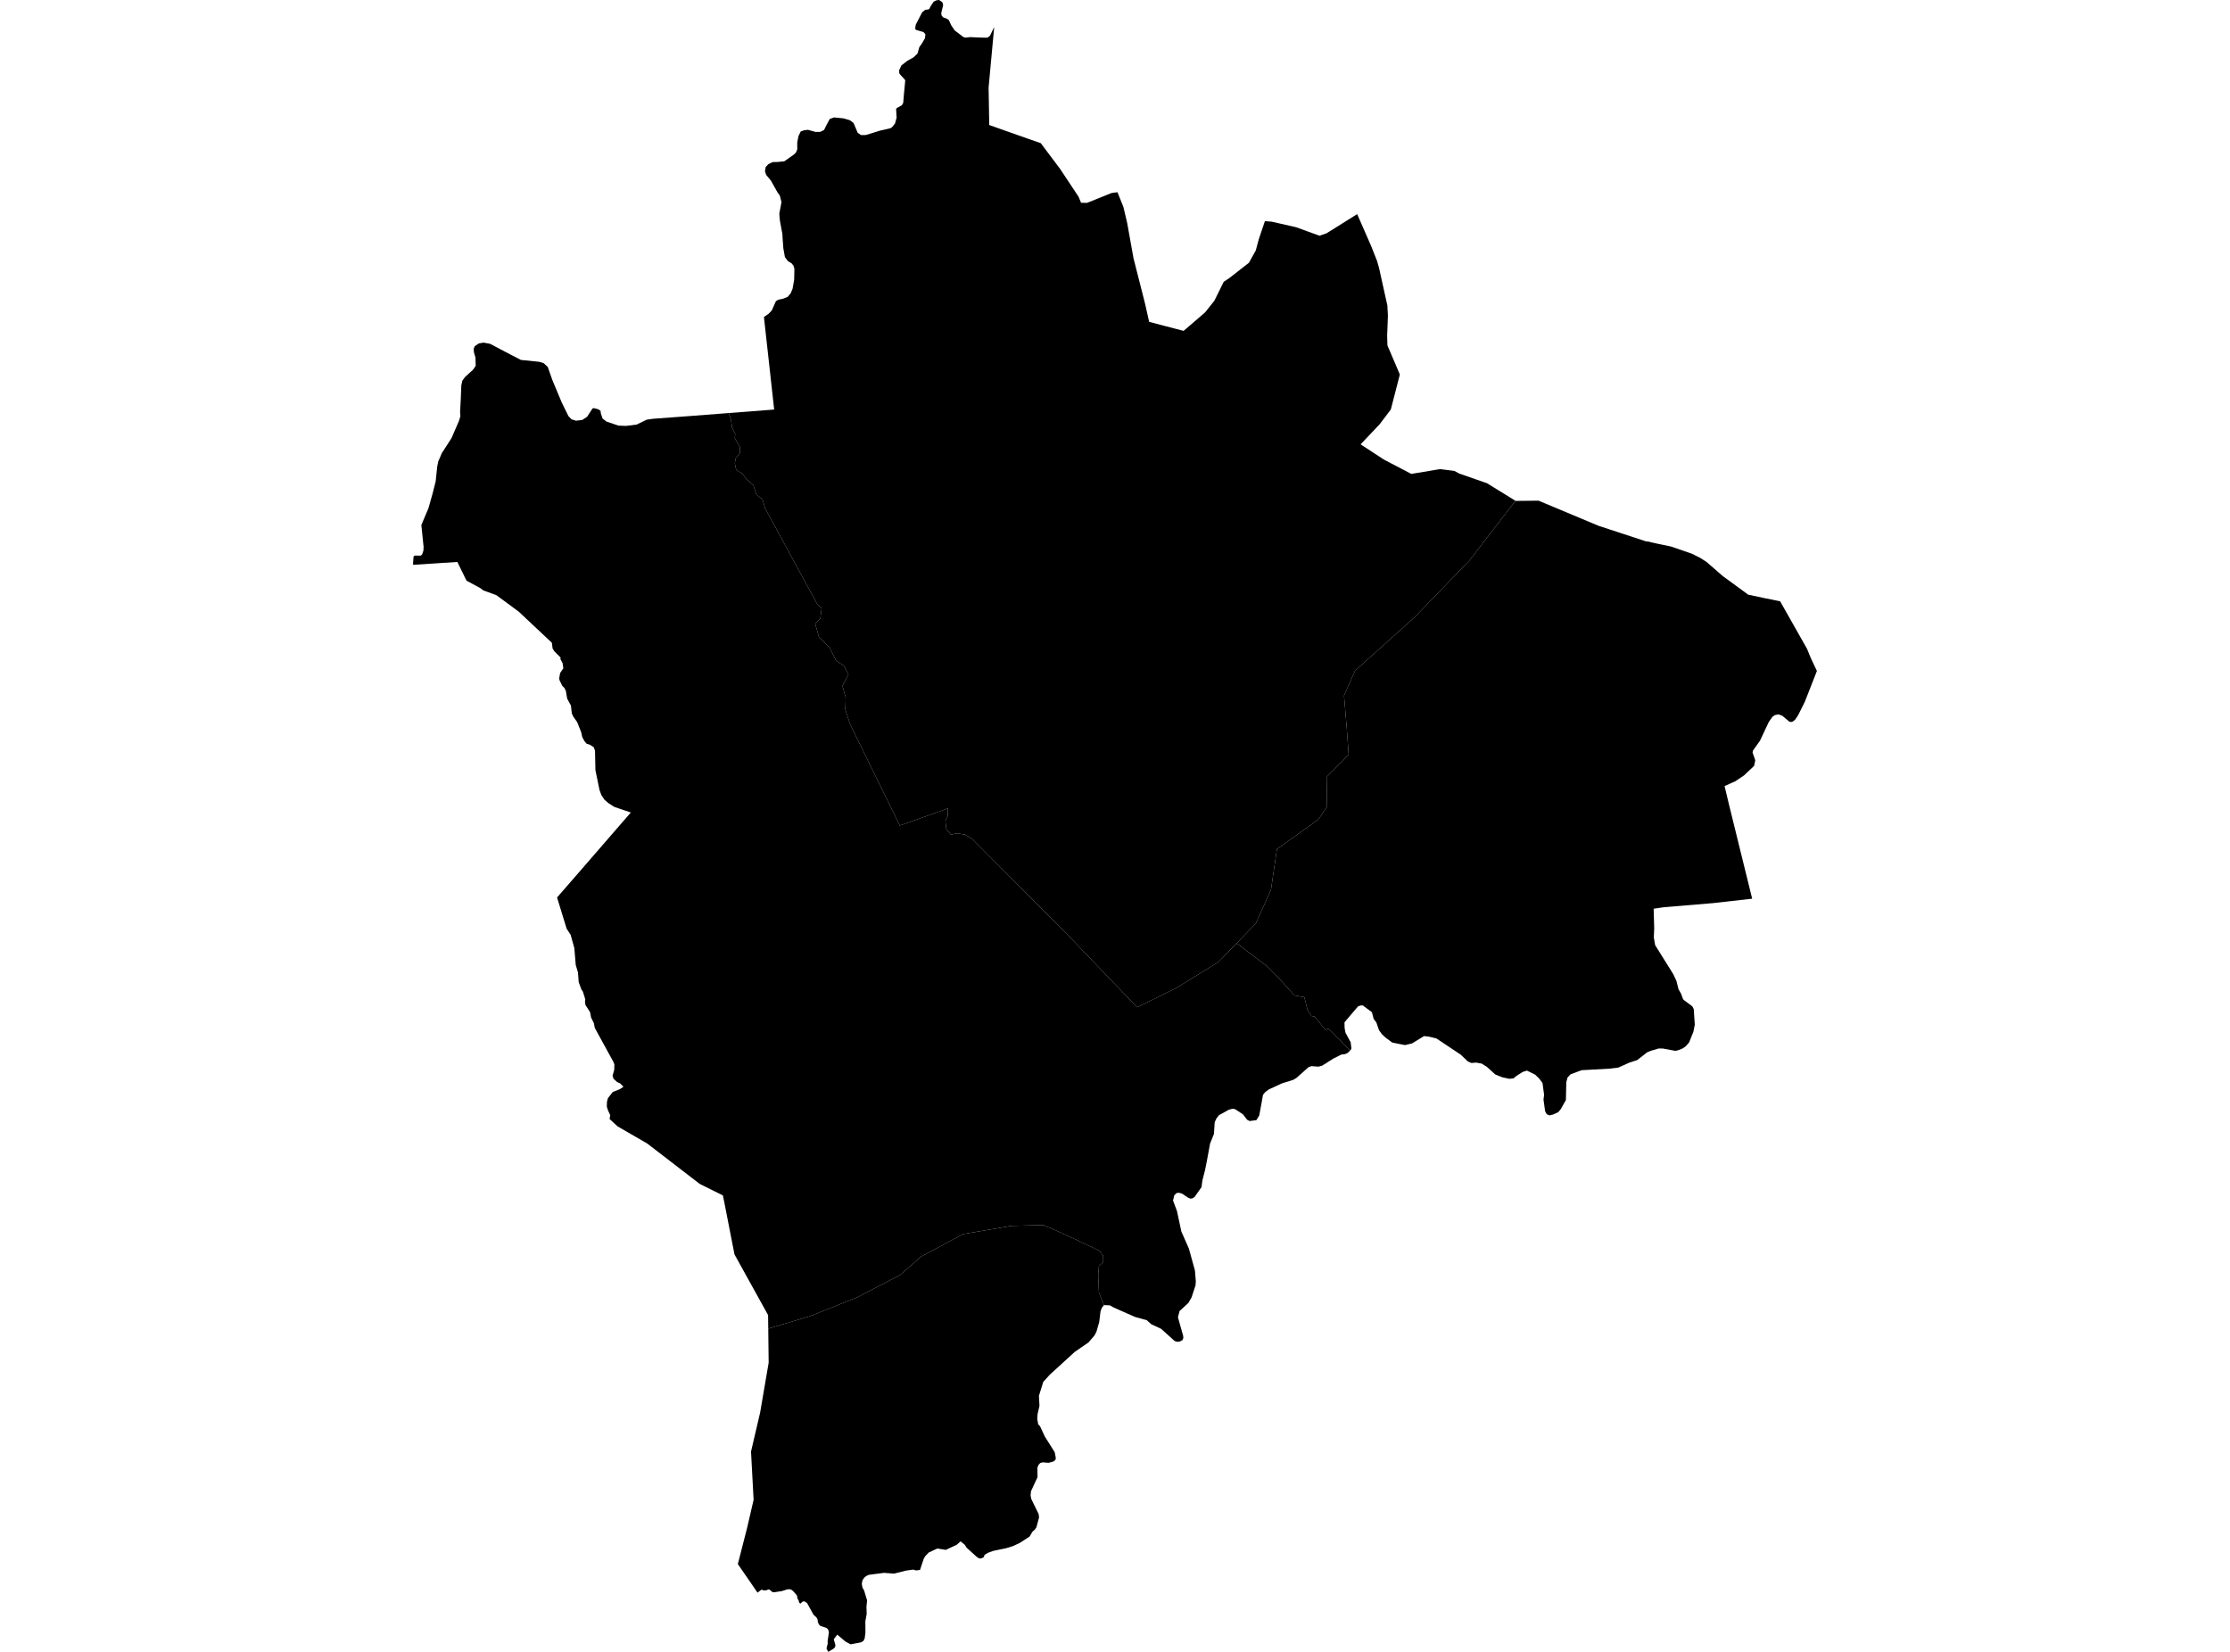<?xml version='1.0'?>
<svg  baseProfile = 'tiny' width = '540' height = '400' stroke-linecap = 'round' stroke-linejoin = 'round' version='1.1' xmlns='http://www.w3.org/2000/svg'>
<path id='1503401001' title='1503401001'  d='M 240.746 6.534 239.392 21.223 239.549 30.272 249.186 33.682 252.024 34.661 256.746 40.956 261.177 47.641 261.781 49.099 263.213 49.13 269.159 46.741 270.596 46.543 272.038 50.125 272.955 54.02 274.475 62.507 277.271 73.498 278.271 77.929 282.176 78.965 286.612 80.121 291.819 75.643 294.063 72.821 296.338 68.218 297.64 67.37 302.425 63.631 304.091 60.643 304.82 57.93 306.299 53.541 307.298 53.629 307.918 53.676 313.838 55.019 319.524 57.086 321.247 56.482 328.646 51.848 328.672 51.911 332.041 59.612 333.452 63.173 333.941 64.886 335.685 72.769 335.951 73.935 336.086 76.45 335.899 81.334 335.972 83.646 338.976 90.685 336.794 99.151 334.087 102.734 329.474 107.597 335.107 111.283 341.751 114.756 348.718 113.595 352.149 114.027 353.352 114.667 360.094 117.021 366.967 121.264 355.913 135.614 342.537 149.474 328.13 162.397 325.459 168.442 326.136 176.611 326.584 182.771 321.237 188.144 321.356 195.309 319.237 198.443 309.209 205.613 307.767 215.459 304.096 223.628 299.457 228.408 295.073 232.922 284.935 239.196 275.355 243.908 259.173 227.033 235.394 203.119 233.722 202.114 231.712 201.781 230.265 202.114 229.151 200.776 228.922 198.761 229.479 197.641 229.479 195.741 228.698 196.074 217.889 199.896 205.918 175.518 204.69 171.827 204.794 168.916 204.008 166.12 205.455 163.319 204.336 161.194 202.44 159.966 200.983 156.946 198.306 154.264 197.405 151.021 198.634 149.787 198.962 147.324 197.848 146.204 185.316 123.165 184.644 120.926 183.191 119.806 182.405 117.458 180.843 116.12 179.724 114.662 178.271 113.772 177.938 112.205 178.156 110.971 179.156 109.737 179.156 108.169 177.927 106.16 178.037 105.04 177.25 103.473 177.026 101.682 176.449 100.021 187.466 99.172 184.988 76.762 185.097 76.69 186.154 75.95 186.909 75.143 187.882 72.936 188.466 72.571 189.648 72.326 190.751 71.879 191.48 70.983 191.923 69.926 192.308 67.739 192.365 65.094 192.147 64.339 191.699 63.777 190.798 63.23 190.069 62.262 189.684 60.106 189.507 57.68 189.45 56.55 189.346 56.102 188.856 53.431 188.71 51.734 189.236 48.964 188.846 47.376 188.289 46.6 186.674 43.736 185.534 42.362 185.237 41.451 185.414 40.44 186.107 39.706 186.221 39.675 186.789 39.404 187.138 39.243 188.252 39.227 189.918 39.061 192.266 37.41 192.751 36.916 193.063 36.166 193.053 34.526 193.349 32.958 193.901 31.823 194.167 31.74 194.719 31.537 195.484 31.459 195.614 31.428 197.494 31.948 198.603 31.933 199.545 31.48 199.743 31.079 200.077 30.392 200.936 28.803 201.977 28.434 204.304 28.668 205.262 28.954 205.788 29.105 206.699 29.793 207.689 32.151 208.48 32.709 209.678 32.693 213.052 31.646 215.124 31.173 215.702 31.016 216.108 30.694 216.733 29.897 217.123 28.455 217.082 27.892 216.998 26.419 217.139 26.179 218.404 25.471 218.722 24.878 218.878 22.936 219.211 19.426 218.664 18.786 218.102 18.187 217.774 17.781 217.722 17.031 217.821 16.818 218.29 15.828 219.753 14.699 221.231 13.881 222.184 12.949 222.616 11.413 223.215 10.575 224.001 9.221 224.007 8.992 224.09 8.279 223.621 7.768 221.768 7.222 221.611 6.915 221.747 5.993 221.924 5.639 223.298 2.989 224.043 2.364 224.72 2.312 225.053 2.156 225.324 1.562 226.079 0.417 226.782 0.068 227.433 0 227.651 0.167 228.198 0.536 228.391 1.27 228.125 2.291 227.917 3.218 228.026 3.801 228.469 4.249 229.213 4.488 229.76 4.858 230.328 6.092 231.166 7.352 233.28 8.971 233.816 9.112 234.941 8.987 237.648 9.107 239.142 9.112 239.741 8.633 240.746 6.534 Z' />
<path id='1503401002' title='1503401002'  d='M 267.326 316.037 266.811 316.687 266.488 317.593 266.176 320.14 265.525 322.415 265.051 323.357 263.567 325.081 260.25 327.366 254.221 332.87 252.628 334.625 251.581 337.993 251.711 340.435 251.248 342.445 251.175 343.611 251.404 344.913 251.842 345.356 253.024 347.881 255.403 351.661 255.658 353.004 255.601 353.462 255.132 353.884 253.935 354.217 252.456 354.103 251.878 354.28 251.482 354.738 251.212 355.373 251.243 357.685 249.66 361.095 249.556 362.168 249.754 363.043 251.508 366.615 251.613 367.448 250.972 369.832 250.582 370.405 250.03 370.879 249.301 372.092 246.926 373.628 245.307 374.383 243.693 374.883 240.501 375.549 239.267 376.002 238.424 376.497 238.195 377.106 237.471 377.408 237.013 377.325 236.466 376.955 234.092 374.794 233.608 374.055 232.618 373.243 231.64 374.086 229.015 375.299 226.954 374.977 224.897 375.94 224.012 376.872 223.653 377.533 222.783 380.162 221.794 380.277 221.148 380.079 219.399 380.319 216.488 381.053 214.077 380.865 210.381 381.344 209.745 381.641 209.235 382.084 208.845 382.682 208.683 383.536 208.839 384.406 209.256 385.171 209.969 387.525 209.813 389.082 209.87 390.826 209.548 392.601 209.563 395.345 209.391 396.699 209.1 397.334 208.491 397.693 207.803 397.834 205.971 398.172 204.747 397.516 202.748 395.824 201.899 396.949 202.295 398.355 202.222 398.86 201.842 399.224 200.561 400 200.139 399.193 200.451 397.896 200.399 397.49 200.733 395.22 200.53 394.575 200.16 394.215 198.655 393.716 198.285 393.335 198.041 392.763 197.973 392.107 197.692 391.654 196.989 390.998 195.448 388.207 194.849 387.775 194.38 387.806 193.808 388.327 193.49 388.03 193.412 387.608 193.131 387.129 192.954 386.301 192.069 385.296 191.543 384.885 190.767 384.828 189.283 385.296 187.336 385.577 187.013 385.489 186.221 384.843 185.581 385.072 185.066 385.13 184.394 384.932 183.431 385.661 181.431 382.74 178.672 378.746 180.942 369.858 182.488 363.178 181.863 351.505 184.071 342.034 186.133 329.98 186.034 321.722 196.218 318.697 207.631 314.115 217.941 308.758 223.038 304.296 233.233 298.828 244.906 296.84 251.081 296.689 252.716 296.689 255.413 297.824 261.313 300.526 266.212 302.874 267.134 304.082 267.139 305.649 266.103 306.571 265.941 308.716 266.108 313.006 267.326 316.037 Z' />
<path id='1503402001' title='1503402001'  d='M 431.062 145.6 437.57 157.097 438.528 159.435 439.97 162.47 437.039 169.936 435.414 173.211 434.696 174.268 434.139 174.716 433.764 174.836 433.327 174.774 431.567 173.31 430.661 172.988 429.77 173.165 429.187 173.592 428.323 174.815 426.199 179.335 424.47 181.777 424.392 182.24 425.043 184.104 424.756 185.463 422.294 187.78 420.221 189.18 417.608 190.342 418.737 195.059 424.293 217.619 414.744 218.697 402.925 219.681 400.436 220.046 400.571 224.831 400.477 226.976 400.795 228.861 405.195 235.911 405.944 237.514 406.45 239.524 407.1 240.68 407.522 241.857 407.746 242.159 409.808 243.689 410.146 244.372 410.396 248.126 410.063 249.833 409.027 252.405 408.293 253.275 407.543 253.832 406.533 254.269 405.684 254.462 402.701 253.905 401.68 253.889 399.816 254.431 398.848 254.821 398.187 255.347 396.447 256.701 394.63 257.284 393.152 257.945 391.892 258.508 389.778 258.773 382.993 259.148 380.322 260.137 379.588 260.918 379.281 262.054 379.187 266.375 377.938 268.583 377.334 269.306 376.105 269.874 375.22 270.098 374.538 269.801 374.147 269.062 373.762 266.245 373.908 265.12 373.522 262.262 372.747 261.205 371.747 260.231 369.753 259.242 368.732 259.565 367.129 260.59 366.493 261.137 365.478 261.231 363.869 260.892 362.12 260.205 360.063 258.352 358.808 257.555 357.475 257.31 356.283 257.399 355.439 257.029 353.737 255.399 347.838 251.463 346.041 251.026 344.828 250.89 341.923 252.666 340.231 253.062 339.106 252.848 337.127 252.447 335.503 251.244 334.628 250.422 333.925 249.453 333.295 247.61 332.639 246.725 332.207 245.1 330.005 243.466 329.442 243.481 328.844 243.705 326.735 246.178 325.569 247.558 325.6 248.943 325.818 250.089 327.068 252.379 327.25 253.915 326.964 254.389 321.695 249.052 321.007 249.401 319.977 248.193 318.342 246.126 317.571 246.038 316.623 244.575 315.848 241.471 313.442 241.044 309.49 236.65 306.824 233.979 299.457 228.408 304.096 223.628 307.767 215.459 309.209 205.613 319.237 198.443 321.356 195.309 321.237 188.144 326.584 182.771 326.136 176.611 325.459 168.442 328.13 162.397 342.537 149.474 355.913 135.614 366.967 121.264 367.019 121.295 372.564 121.238 387.101 127.325 398.822 131.167 398.858 131.068 399.993 131.355 401.696 131.73 404.638 132.339 409.704 134.088 411.75 135.119 413.25 136.082 417.186 139.503 423.33 143.997 427.568 144.897 431.062 145.6 Z' />
<path id='1503402002' title='1503402002'  d='M 176.449 100.021 177.026 101.682 177.25 103.473 178.037 105.04 177.927 106.16 179.156 108.169 179.156 109.737 178.156 110.971 177.938 112.205 178.271 113.772 179.724 114.662 180.843 116.12 182.405 117.458 183.191 119.806 184.644 120.926 185.316 123.165 197.848 146.204 198.962 147.324 198.634 149.787 197.405 151.021 198.306 154.264 200.983 156.946 202.44 159.966 204.336 161.194 205.455 163.319 204.008 166.12 204.794 168.916 204.69 171.827 205.918 175.518 217.889 199.896 228.698 196.074 229.479 195.741 229.479 197.641 228.922 198.761 229.151 200.776 230.265 202.114 231.712 201.781 233.722 202.114 235.394 203.119 259.173 227.033 275.355 243.908 284.935 239.196 295.073 232.922 299.457 228.408 306.824 233.979 309.49 236.65 313.442 241.044 315.848 241.471 316.623 244.575 317.571 246.038 318.342 246.126 319.977 248.193 321.007 249.401 321.695 249.052 326.964 254.389 326.261 255.009 325.714 255.254 324.819 255.363 322.939 256.295 320.185 258.039 319.279 258.289 317.571 258.164 316.863 258.419 313.906 261.043 313.166 261.481 310.422 262.34 307.267 263.798 306.403 264.428 305.84 265.105 305.502 266.995 304.934 270.103 304.247 271.243 302.586 271.457 301.977 271.134 300.998 269.843 299.072 268.578 298.431 268.484 297.525 268.734 295.193 270.041 294.573 270.811 294.141 271.754 293.959 274.581 293.021 276.924 292.24 281.162 291.808 283.328 291.157 285.874 290.954 287.457 289.267 289.852 288.773 290.185 288.257 290.248 287.695 290.014 286.195 289.009 285.503 288.832 284.899 288.899 284.347 289.441 284.056 290.711 285.008 293.252 286.07 298.219 287.882 302.312 289.356 307.638 289.569 310.278 289.502 311.236 288.538 314.173 287.773 315.5 286.711 316.484 285.628 317.474 285.243 318.978 286.19 322.363 286.492 323.409 286.555 323.993 286.32 324.534 285.576 324.883 284.967 324.904 284.436 324.716 281.166 321.774 278.802 320.676 277.688 319.687 274.845 318.895 269.68 316.615 268.758 316.089 267.326 316.037 266.108 313.006 265.941 308.716 266.103 306.571 267.139 305.649 267.134 304.082 266.212 302.874 261.313 300.526 255.413 297.824 252.716 296.689 251.081 296.689 244.906 296.84 233.233 298.828 223.038 304.296 217.941 308.758 207.631 314.115 196.218 318.697 186.034 321.722 185.992 318.447 177.86 303.759 175.366 291.013 175.048 289.472 169.435 286.681 156.715 276.893 149.53 272.743 147.614 270.973 147.77 270.03 147.234 268.89 146.942 267.979 146.984 266.745 147.218 265.912 148.358 264.443 150.181 263.694 150.977 263.157 150.149 262.335 149.447 262.022 148.551 261.2 148.337 260.465 148.733 259.096 148.775 257.774 148.572 257.201 148.426 256.935 144.026 248.901 143.802 247.735 143.141 246.418 142.886 245.095 141.761 243.341 141.657 242.528 141.73 242.002 141.137 240.092 140.809 239.639 140.132 237.822 139.96 235.473 139.418 233.672 139.075 229.579 138.184 226.372 137.211 224.878 134.894 217.323 136.648 215.303 139.929 211.538 152.753 196.746 148.733 195.382 147.374 194.507 146.385 193.669 145.62 192.523 145.167 191.284 144.183 186.489 144.084 181.766 143.776 180.949 142.87 180.355 142.037 180.079 141.491 179.413 140.991 178.47 140.751 177.351 139.772 174.878 138.788 173.472 138.46 172.722 138.257 170.853 137.341 169.171 137.023 167.307 136.674 166.578 136.185 166.115 135.498 164.735 135.414 164.24 135.638 162.975 136.414 161.824 136.232 160.585 135.68 159.513 135.774 159.258 134.233 157.711 133.821 157.06 133.629 155.639 125.621 148.115 120.18 144.106 119.602 143.898 117.04 142.971 116.249 142.372 112.968 140.612 110.75 136.072 100.04 136.775 100.03 136.296 100.144 134.786 100.352 134.541 101.915 134.541 102.232 134.224 102.529 133.339 102.576 132.443 102.029 127.143 103.763 123.034 104.768 119.452 105.492 116.604 105.877 112.959 106.148 111.663 106.361 111.194 107.038 109.617 107.142 109.497 109.339 106.081 111.12 101.968 111.49 100.781 111.412 99.766 111.573 96.725 111.708 93.325 111.963 92.169 112.646 91.253 114.556 89.519 115.192 88.587 115.134 86.567 114.77 85.343 114.692 84.531 114.936 83.849 115.947 83.162 117.092 82.964 117.529 83.042 118.675 83.255 123.72 85.905 126.152 87.16 130.557 87.608 131.645 87.936 132.644 88.863 133.733 91.966 136.018 97.444 137.643 100.755 138.403 101.541 139.47 101.874 141.001 101.692 142.168 100.922 143.042 99.583 143.469 98.917 143.802 98.823 144.818 99.089 145.411 99.453 145.51 100.151 145.916 101.349 146.854 102.077 149.759 103.067 151.623 103.134 154.159 102.812 156.59 101.63 158.116 101.406 166.702 100.771 176.449 100.021 Z' />
</svg>